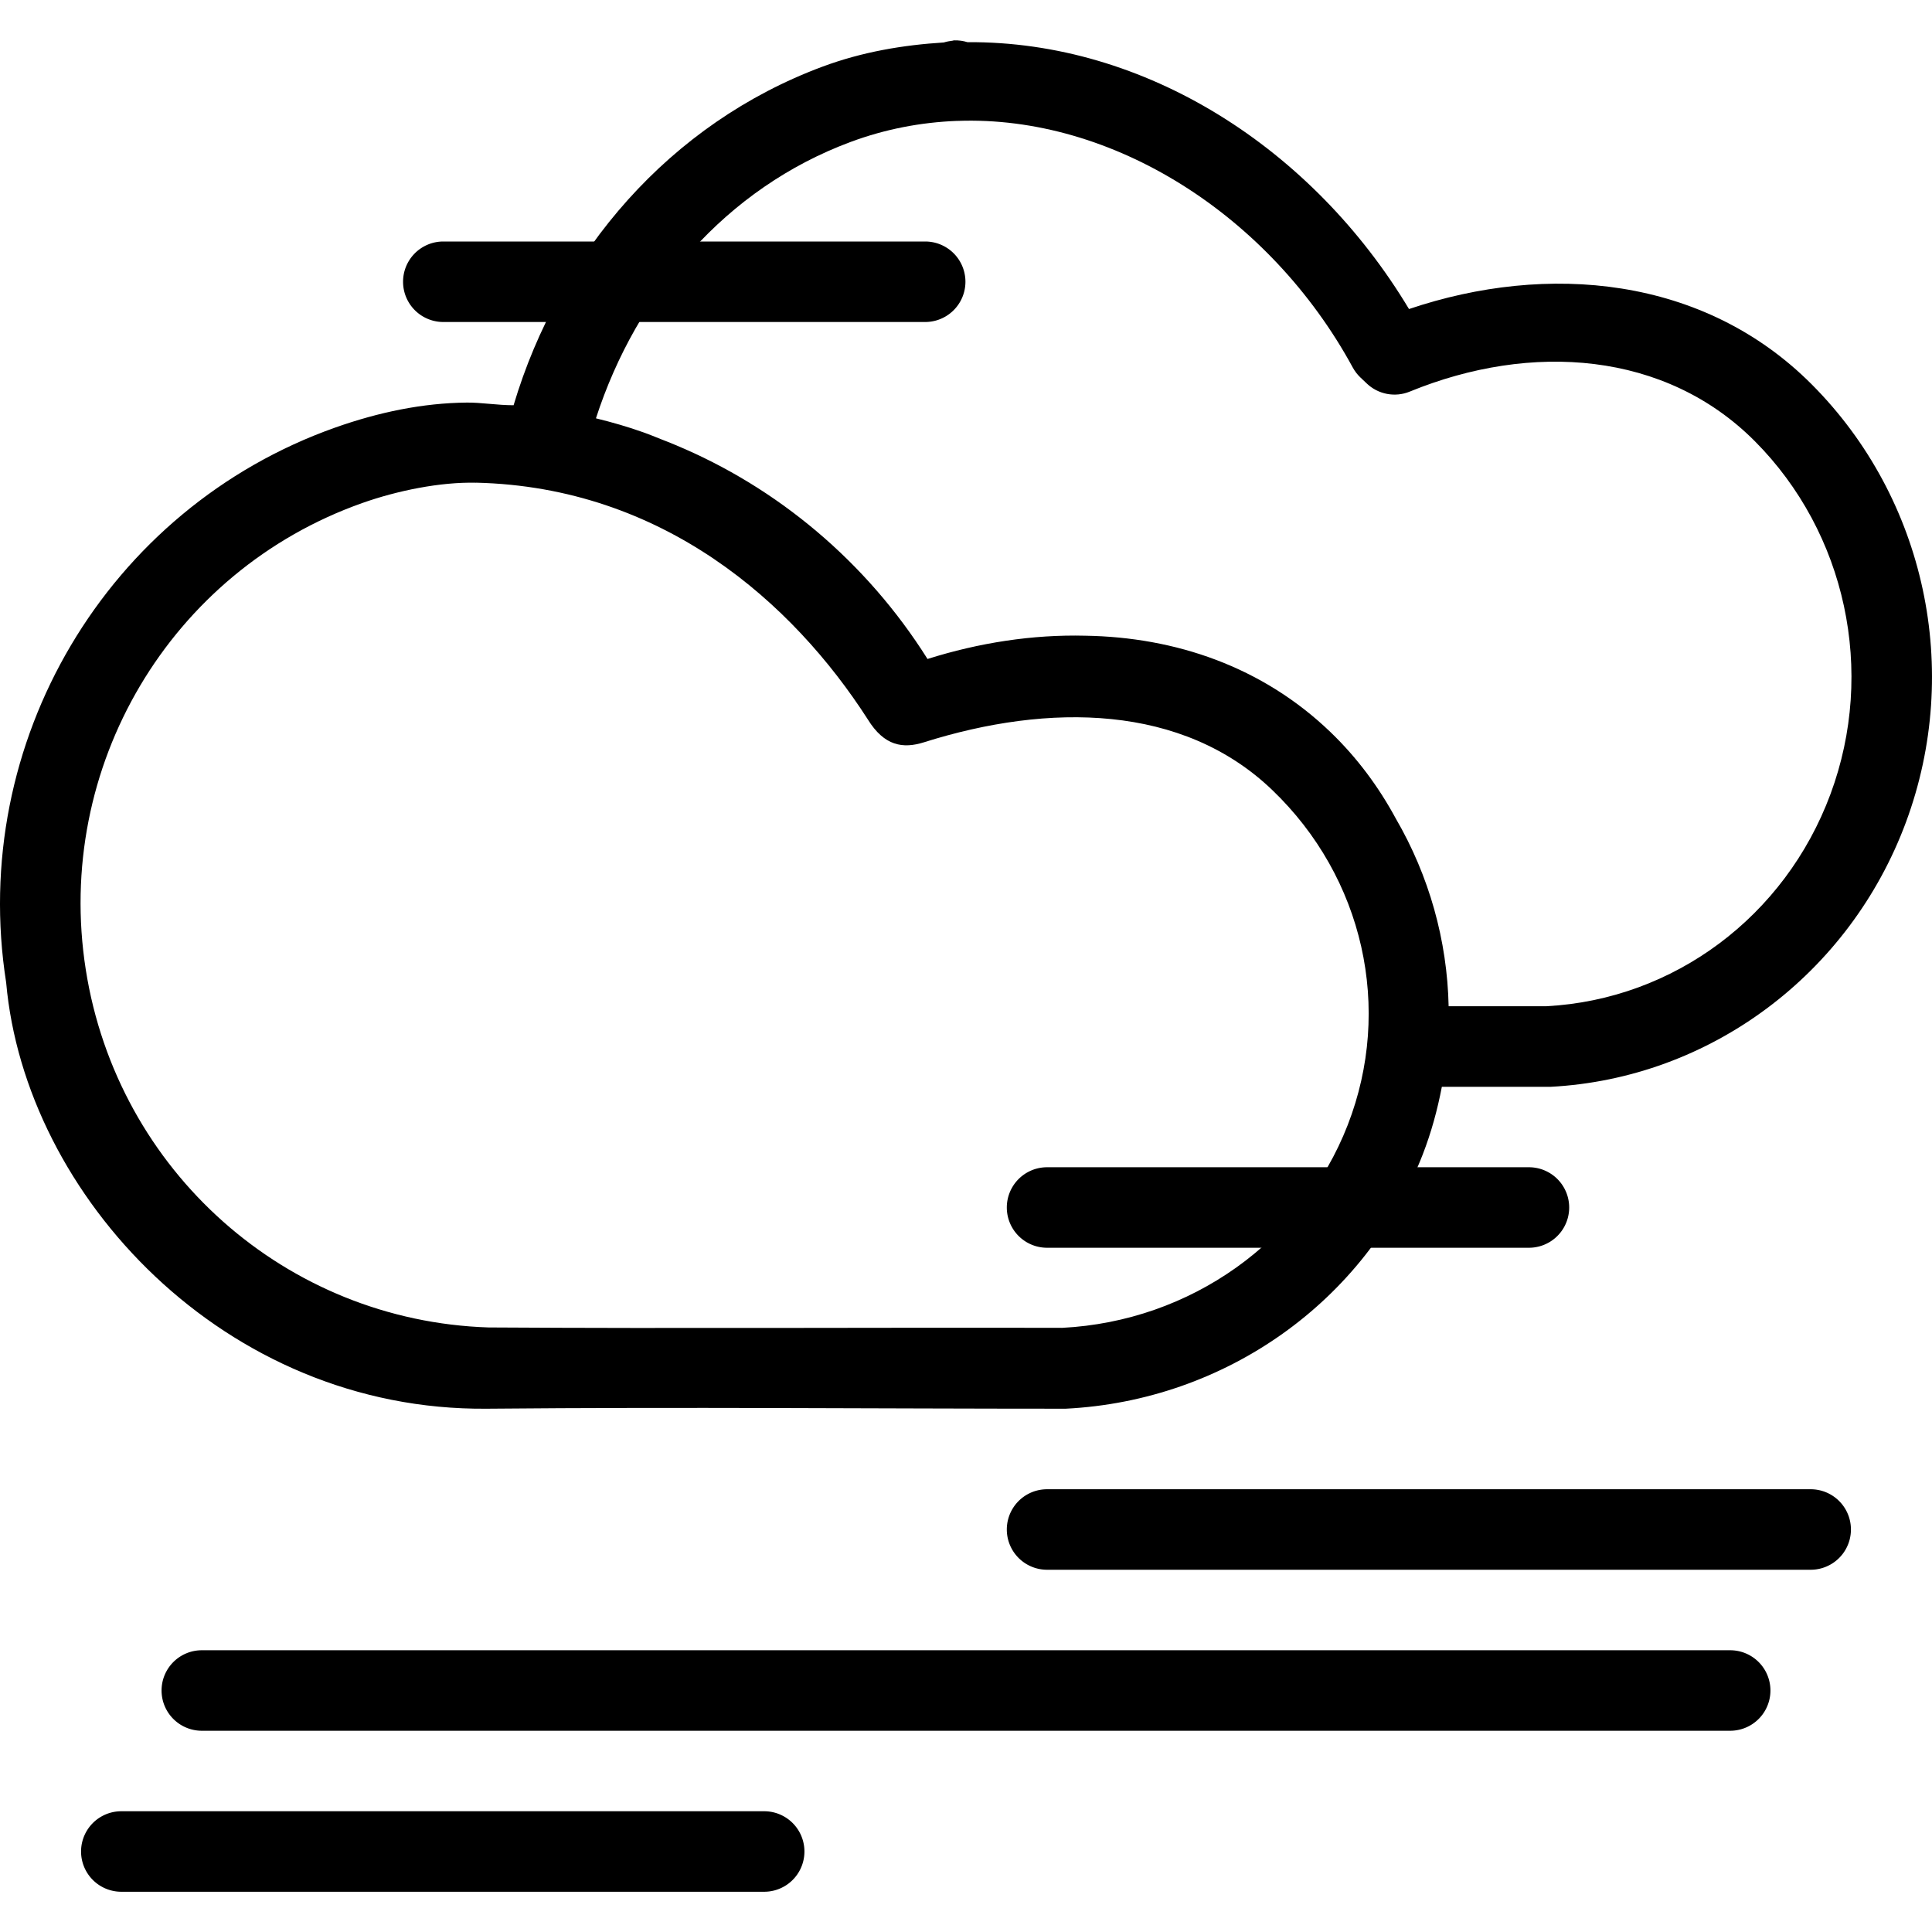 <svg width='200' height='200' fill="#000000" xmlns:dc="http://purl.org/dc/elements/1.1/" xmlns:cc="http://creativecommons.org/ns#" xmlns:rdf="http://www.w3.org/1999/02/22-rdf-syntax-ns#" xmlns:svg="http://www.w3.org/2000/svg" xmlns="http://www.w3.org/2000/svg" xmlns:sodipodi="http://sodipodi.sourceforge.net/DTD/sodipodi-0.dtd" xmlns:inkscape="http://www.inkscape.org/namespaces/inkscape" viewBox="0 0 48 48" version="1.1" x="0px" y="0px"><g transform="translate(0,-1004.362)"><path style="color:#000000;font-style:normal;font-variant:normal;font-weight:normal;font-stretch:normal;font-size:medium;line-height:normal;font-family:sans-serif;text-indent:0;text-align:start;text-decoration:none;text-decoration-line:none;text-decoration-style:solid;text-decoration-color:#000000;letter-spacing:normal;word-spacing:normal;text-transform:none;direction:ltr;block-progression:tb;writing-mode:lr-tb;baseline-shift:baseline;text-anchor:start;white-space:normal;clip-rule:nonzero;display:inline;overflow:visible;visibility:visible;opacity:1;isolation:auto;mix-blend-mode:normal;color-interpolation:sRGB;color-interpolation-filters:linearRGB;solid-color:#000000;solid-opacity:1;fill:#000000;fill-opacity:1;fill-rule:nonzero;stroke:none;stroke-width:2;stroke-linecap:round;stroke-linejoin:round;stroke-miterlimit:4;stroke-dasharray:none;stroke-dashoffset:0;stroke-opacity:1;color-rendering:auto;image-rendering:auto;shape-rendering:auto;text-rendering:auto;enable-background:accumulate" d="m 23.709,1005.362 c -0.012,5e-4 -0.025,0.01 -0.037,0.01 -0.076,0.01 -0.15,0.022 -0.223,0.045 -1.008,0.063 -2.022,0.232 -3.012,0.6 -3.797,1.412 -6.543,4.609 -7.677,8.413 -0.406,0 -0.81,-0.07 -1.162,-0.066 -1.095,0.01 -2.195,0.24 -3.271,0.621 -5.671,2.01 -9.111,7.82 -8.174,13.789 0.469,5.288 5.417,10.647 11.945,10.587 4.902,-0.045 9.59,0 14.378,0 3.965,-0.198 7.451,-2.667 8.869,-6.311 0.215,-0.552 0.368,-1.118 0.477,-1.686 l 2.644,0 c 0.018,5e-4 0.035,5e-4 0.053,0 3.966,-0.207 7.433,-2.8 8.834,-6.575 1.4,-3.776 0.486,-8.039 -2.338,-10.874 -2.684,-2.695 -6.572,-3.035 -10.009,-1.875 -2.399,-3.997 -6.552,-6.66 -10.97,-6.63 -0.105,-0.033 -0.216,-0.048 -0.326,-0.045 z m 0.055,2.004 0.02,0 c 3.847,-0.145 7.764,2.335 9.826,6.128 0.05,0.091 0.113,0.173 0.187,0.244 l 0.158,0.15 c 0.285,0.273 0.705,0.353 1.07,0.203 3.024,-1.238 6.354,-0.996 8.572,1.231 2.268,2.278 3.011,5.721 1.881,8.769 -1.13,3.045 -3.896,5.101 -7.053,5.27 l -2.434,0 c -0.035,-1.633 -0.484,-3.239 -1.314,-4.665 -0.42,-0.776 -0.952,-1.501 -1.619,-2.143 -1.698,-1.634 -3.864,-2.361 -6.092,-2.397 -1.312,-0.033 -2.645,0.175 -3.922,0.578 -1.519,-2.415 -3.735,-4.266 -6.269,-5.319 -0.114,-0.05 -0.23,-0.093 -0.346,-0.139 -0.146,-0.056 -0.289,-0.119 -0.437,-0.17 -0.388,-0.139 -0.785,-0.253 -1.186,-0.351 1.012,-3.122 3.242,-5.72 6.326,-6.866 0.866,-0.322 1.75,-0.488 2.631,-0.523 z m -11.936,8.988 c 4.644,0.109 7.871,2.983 9.733,5.882 0.409,0.663 0.875,0.731 1.391,0.569 3.12,-0.986 6.431,-0.947 8.654,1.182 2.274,2.178 3.003,5.432 1.877,8.327 -1.125,2.892 -3.903,4.875 -7.095,5.038 -4.748,-0.011 -9.512,0.02 -14.251,-0.01 -5.022,-0.163 -9.219,-3.88 -10.006,-8.89 -0.79,-5.034 2.096,-9.901 6.865,-11.591 0.875,-0.31 1.942,-0.527 2.833,-0.506 z"/><path style="color:#000000;font-style:normal;font-variant:normal;font-weight:normal;font-stretch:normal;font-size:medium;line-height:normal;font-family:sans-serif;text-indent:0;text-align:start;text-decoration:none;text-decoration-line:none;text-decoration-style:solid;text-decoration-color:#000000;letter-spacing:normal;word-spacing:normal;text-transform:none;direction:ltr;block-progression:tb;writing-mode:lr-tb;baseline-shift:baseline;text-anchor:start;white-space:normal;clip-rule:nonzero;display:inline;overflow:visible;visibility:visible;opacity:1;isolation:auto;mix-blend-mode:normal;color-interpolation:sRGB;color-interpolation-filters:linearRGB;solid-color:#000000;solid-opacity:1;fill:#000000;fill-opacity:1;fill-rule:evenodd;stroke:none;stroke-width:2;stroke-linecap:round;stroke-linejoin:round;stroke-miterlimit:4;stroke-dasharray:none;stroke-dashoffset:0;stroke-opacity:1;color-rendering:auto;image-rendering:auto;shape-rendering:auto;text-rendering:auto;enable-background:accumulate" d="m 11.014,1010.362 a 1,1 0 1 0 0,2 l 11.972,0 a 1,1 0 1 0 0,-2 l -11.972,0 z"/><path style="color:#000000;font-style:normal;font-variant:normal;font-weight:normal;font-stretch:normal;font-size:medium;line-height:normal;font-family:sans-serif;text-indent:0;text-align:start;text-decoration:none;text-decoration-line:none;text-decoration-style:solid;text-decoration-color:#000000;letter-spacing:normal;word-spacing:normal;text-transform:none;direction:ltr;block-progression:tb;writing-mode:lr-tb;baseline-shift:baseline;text-anchor:start;white-space:normal;clip-rule:nonzero;display:inline;overflow:visible;visibility:visible;opacity:1;isolation:auto;mix-blend-mode:normal;color-interpolation:sRGB;color-interpolation-filters:linearRGB;solid-color:#000000;solid-opacity:1;fill:#000000;fill-opacity:1;fill-rule:evenodd;stroke:none;stroke-width:2;stroke-linecap:round;stroke-linejoin:round;stroke-miterlimit:4;stroke-dasharray:none;stroke-dashoffset:0;stroke-opacity:1;color-rendering:auto;image-rendering:auto;shape-rendering:auto;text-rendering:auto;enable-background:accumulate" d="m 26.014,1033.362 a 1,1 0 1 0 0,2 l 11.972,0 a 1,1 0 1 0 0,-2 l -11.972,0 z"/><path style="color:#000000;font-style:normal;font-variant:normal;font-weight:normal;font-stretch:normal;font-size:medium;line-height:normal;font-family:sans-serif;text-indent:0;text-align:start;text-decoration:none;text-decoration-line:none;text-decoration-style:solid;text-decoration-color:#000000;letter-spacing:normal;word-spacing:normal;text-transform:none;direction:ltr;block-progression:tb;writing-mode:lr-tb;baseline-shift:baseline;text-anchor:start;white-space:normal;clip-rule:nonzero;display:inline;overflow:visible;visibility:visible;opacity:1;isolation:auto;mix-blend-mode:normal;color-interpolation:sRGB;color-interpolation-filters:linearRGB;solid-color:#000000;solid-opacity:1;fill:#000000;fill-opacity:1;fill-rule:evenodd;stroke:none;stroke-width:2;stroke-linecap:round;stroke-linejoin:round;stroke-miterlimit:4;stroke-dasharray:none;stroke-dashoffset:0;stroke-opacity:1;color-rendering:auto;image-rendering:auto;shape-rendering:auto;text-rendering:auto;enable-background:accumulate" d="m 3.014,1049.362 a 1,1 0 1 0 0,2 l 15.972,0 a 1,1 0 1 0 0,-2 l -15.972,0 z"/><path style="color:#000000;font-style:normal;font-variant:normal;font-weight:normal;font-stretch:normal;font-size:medium;line-height:normal;font-family:sans-serif;text-indent:0;text-align:start;text-decoration:none;text-decoration-line:none;text-decoration-style:solid;text-decoration-color:#000000;letter-spacing:normal;word-spacing:normal;text-transform:none;direction:ltr;block-progression:tb;writing-mode:lr-tb;baseline-shift:baseline;text-anchor:start;white-space:normal;clip-rule:nonzero;display:inline;overflow:visible;visibility:visible;opacity:1;isolation:auto;mix-blend-mode:normal;color-interpolation:sRGB;color-interpolation-filters:linearRGB;solid-color:#000000;solid-opacity:1;fill:#000000;fill-opacity:1;fill-rule:evenodd;stroke:none;stroke-width:2;stroke-linecap:round;stroke-linejoin:round;stroke-miterlimit:4;stroke-dasharray:none;stroke-dashoffset:0;stroke-opacity:1;color-rendering:auto;image-rendering:auto;shape-rendering:auto;text-rendering:auto;enable-background:accumulate" d="m 5.014,1045.362 a 1,1 0 1 0 0,2 l 37.972,0 a 1,1 0 1 0 0,-2 l -37.972,0 z"/><path style="color:#000000;font-style:normal;font-variant:normal;font-weight:normal;font-stretch:normal;font-size:medium;line-height:normal;font-family:sans-serif;text-indent:0;text-align:start;text-decoration:none;text-decoration-line:none;text-decoration-style:solid;text-decoration-color:#000000;letter-spacing:normal;word-spacing:normal;text-transform:none;direction:ltr;block-progression:tb;writing-mode:lr-tb;baseline-shift:baseline;text-anchor:start;white-space:normal;clip-rule:nonzero;display:inline;overflow:visible;visibility:visible;opacity:1;isolation:auto;mix-blend-mode:normal;color-interpolation:sRGB;color-interpolation-filters:linearRGB;solid-color:#000000;solid-opacity:1;fill:#000000;fill-opacity:1;fill-rule:evenodd;stroke:none;stroke-width:2;stroke-linecap:round;stroke-linejoin:round;stroke-miterlimit:4;stroke-dasharray:none;stroke-dashoffset:0;stroke-opacity:1;color-rendering:auto;image-rendering:auto;shape-rendering:auto;text-rendering:auto;enable-background:accumulate" d="m 26.014,1041.362 a 1,1 0 1 0 0,2 l 18.972,0 a 1,1 0 1 0 0,-2 l -18.972,0 z"/></g></svg>